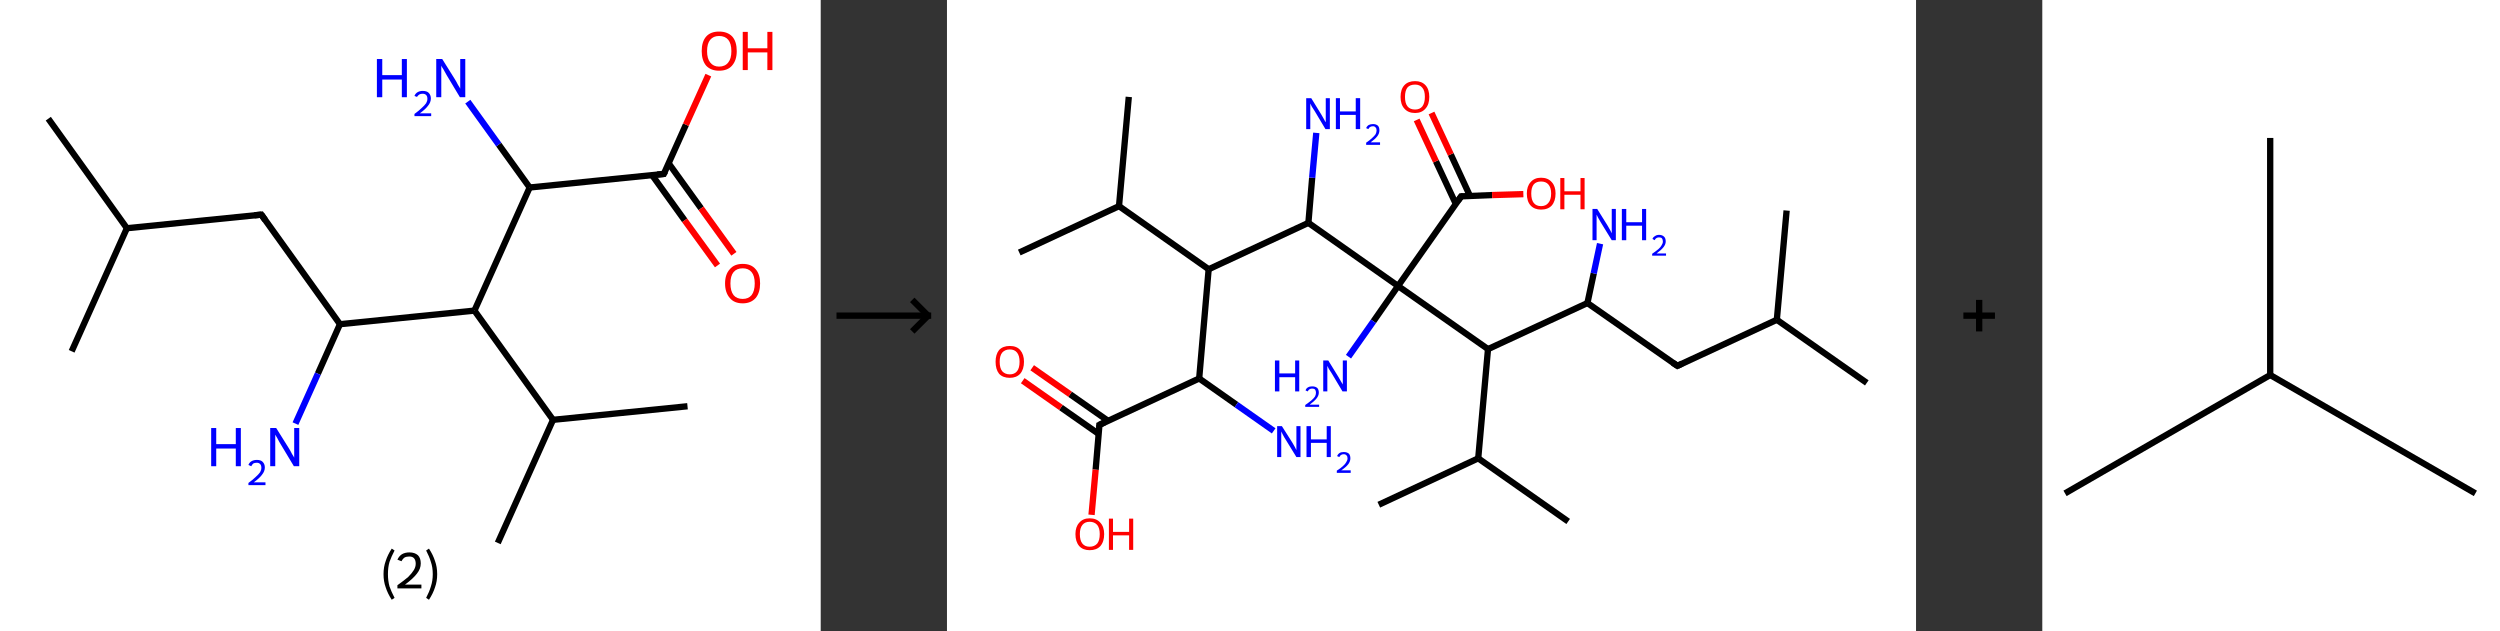 <?xml version='1.0' encoding='ASCII' standalone='yes'?>
<svg xmlns="http://www.w3.org/2000/svg" xmlns:xlink="http://www.w3.org/1999/xlink" version="1.1" width="792.0px" viewBox="0 0 792.0 200.0" height="200.0px">
  <rect x="0" y="0" width="792.0" height="200.0" fill="#333333" stroke="none"/>
  <g>
    <g transform="translate(0, 0) scale(1 1) "><!-- END OF HEADER -->
<rect style="opacity:1.0;fill:#FFFFFF;stroke:none" width="260.0" height="200.0" x="0.0" y="0.0"> </rect>
<path class="bond-0 atom-0 atom-1" d="M 15.3,37.6 L 40.2,72.3" style="fill:none;fill-rule:evenodd;stroke:#000000;stroke-width:2.0px;stroke-linecap:butt;stroke-linejoin:miter;stroke-opacity:1"/>
<path class="bond-1 atom-1 atom-2" d="M 40.2,72.3 L 22.7,111.3" style="fill:none;fill-rule:evenodd;stroke:#000000;stroke-width:2.0px;stroke-linecap:butt;stroke-linejoin:miter;stroke-opacity:1"/>
<path class="bond-2 atom-1 atom-3" d="M 40.2,72.3 L 82.8,68.0" style="fill:none;fill-rule:evenodd;stroke:#000000;stroke-width:2.0px;stroke-linecap:butt;stroke-linejoin:miter;stroke-opacity:1"/>
<path class="bond-3 atom-3 atom-4" d="M 82.8,68.0 L 107.7,102.7" style="fill:none;fill-rule:evenodd;stroke:#000000;stroke-width:2.0px;stroke-linecap:butt;stroke-linejoin:miter;stroke-opacity:1"/>
<path class="bond-4 atom-4 atom-5" d="M 107.7,102.7 L 100.7,118.4" style="fill:none;fill-rule:evenodd;stroke:#000000;stroke-width:2.0px;stroke-linecap:butt;stroke-linejoin:miter;stroke-opacity:1"/>
<path class="bond-4 atom-4 atom-5" d="M 100.7,118.4 L 93.6,134.2" style="fill:none;fill-rule:evenodd;stroke:#0000FF;stroke-width:2.0px;stroke-linecap:butt;stroke-linejoin:miter;stroke-opacity:1"/>
<path class="bond-5 atom-4 atom-6" d="M 107.7,102.7 L 150.3,98.4" style="fill:none;fill-rule:evenodd;stroke:#000000;stroke-width:2.0px;stroke-linecap:butt;stroke-linejoin:miter;stroke-opacity:1"/>
<path class="bond-6 atom-6 atom-7" d="M 150.3,98.4 L 175.2,133.0" style="fill:none;fill-rule:evenodd;stroke:#000000;stroke-width:2.0px;stroke-linecap:butt;stroke-linejoin:miter;stroke-opacity:1"/>
<path class="bond-7 atom-7 atom-8" d="M 175.2,133.0 L 217.8,128.7" style="fill:none;fill-rule:evenodd;stroke:#000000;stroke-width:2.0px;stroke-linecap:butt;stroke-linejoin:miter;stroke-opacity:1"/>
<path class="bond-8 atom-7 atom-9" d="M 175.2,133.0 L 157.7,172.0" style="fill:none;fill-rule:evenodd;stroke:#000000;stroke-width:2.0px;stroke-linecap:butt;stroke-linejoin:miter;stroke-opacity:1"/>
<path class="bond-9 atom-6 atom-10" d="M 150.3,98.4 L 167.8,59.4" style="fill:none;fill-rule:evenodd;stroke:#000000;stroke-width:2.0px;stroke-linecap:butt;stroke-linejoin:miter;stroke-opacity:1"/>
<path class="bond-10 atom-10 atom-11" d="M 167.8,59.4 L 158.0,45.8" style="fill:none;fill-rule:evenodd;stroke:#000000;stroke-width:2.0px;stroke-linecap:butt;stroke-linejoin:miter;stroke-opacity:1"/>
<path class="bond-10 atom-10 atom-11" d="M 158.0,45.8 L 148.2,32.2" style="fill:none;fill-rule:evenodd;stroke:#0000FF;stroke-width:2.0px;stroke-linecap:butt;stroke-linejoin:miter;stroke-opacity:1"/>
<path class="bond-11 atom-10 atom-12" d="M 167.8,59.4 L 210.3,55.1" style="fill:none;fill-rule:evenodd;stroke:#000000;stroke-width:2.0px;stroke-linecap:butt;stroke-linejoin:miter;stroke-opacity:1"/>
<path class="bond-12 atom-12 atom-13" d="M 206.6,55.5 L 216.9,69.8" style="fill:none;fill-rule:evenodd;stroke:#000000;stroke-width:2.0px;stroke-linecap:butt;stroke-linejoin:miter;stroke-opacity:1"/>
<path class="bond-12 atom-12 atom-13" d="M 216.9,69.8 L 227.3,84.1" style="fill:none;fill-rule:evenodd;stroke:#FF0000;stroke-width:2.0px;stroke-linecap:butt;stroke-linejoin:miter;stroke-opacity:1"/>
<path class="bond-12 atom-12 atom-13" d="M 211.8,51.7 L 222.1,66.0" style="fill:none;fill-rule:evenodd;stroke:#000000;stroke-width:2.0px;stroke-linecap:butt;stroke-linejoin:miter;stroke-opacity:1"/>
<path class="bond-12 atom-12 atom-13" d="M 222.1,66.0 L 232.5,80.4" style="fill:none;fill-rule:evenodd;stroke:#FF0000;stroke-width:2.0px;stroke-linecap:butt;stroke-linejoin:miter;stroke-opacity:1"/>
<path class="bond-13 atom-12 atom-14" d="M 210.3,55.1 L 217.3,39.5" style="fill:none;fill-rule:evenodd;stroke:#000000;stroke-width:2.0px;stroke-linecap:butt;stroke-linejoin:miter;stroke-opacity:1"/>
<path class="bond-13 atom-12 atom-14" d="M 217.3,39.5 L 224.4,23.8" style="fill:none;fill-rule:evenodd;stroke:#FF0000;stroke-width:2.0px;stroke-linecap:butt;stroke-linejoin:miter;stroke-opacity:1"/>
<path d="M 80.6,68.2 L 82.8,68.0 L 84.0,69.7" style="fill:none;stroke:#000000;stroke-width:2.0px;stroke-linecap:butt;stroke-linejoin:miter;stroke-opacity:1;"/>
<path d="M 208.2,55.3 L 210.3,55.1 L 210.7,54.3" style="fill:none;stroke:#000000;stroke-width:2.0px;stroke-linecap:butt;stroke-linejoin:miter;stroke-opacity:1;"/>
<path class="atom-5" d="M 66.9 135.6 L 68.5 135.6 L 68.5 140.7 L 74.7 140.7 L 74.7 135.6 L 76.3 135.6 L 76.3 147.7 L 74.7 147.7 L 74.7 142.1 L 68.5 142.1 L 68.5 147.7 L 66.9 147.7 L 66.9 135.6 " fill="#0000FF"/>
<path class="atom-5" d="M 78.7 147.3 Q 79.0 146.5, 79.7 146.1 Q 80.4 145.7, 81.4 145.7 Q 82.6 145.7, 83.2 146.3 Q 83.9 147.0, 83.9 148.1 Q 83.9 149.3, 83.0 150.4 Q 82.2 151.5, 80.4 152.8 L 84.1 152.8 L 84.1 153.7 L 78.7 153.7 L 78.7 153.0 Q 80.2 151.9, 81.0 151.1 Q 81.9 150.3, 82.4 149.6 Q 82.8 148.9, 82.8 148.2 Q 82.8 147.4, 82.4 147.0 Q 82.0 146.6, 81.4 146.6 Q 80.7 146.6, 80.3 146.8 Q 79.9 147.1, 79.6 147.7 L 78.7 147.3 " fill="#0000FF"/>
<path class="atom-5" d="M 87.5 135.6 L 91.5 142.0 Q 91.9 142.6, 92.5 143.8 Q 93.2 144.9, 93.2 145.0 L 93.2 135.6 L 94.8 135.6 L 94.8 147.7 L 93.1 147.7 L 88.9 140.7 Q 88.4 139.9, 87.9 138.9 Q 87.4 138.0, 87.2 137.7 L 87.2 147.7 L 85.6 147.7 L 85.6 135.6 L 87.5 135.6 " fill="#0000FF"/>
<path class="atom-11" d="M 119.4 18.7 L 121.1 18.7 L 121.1 23.8 L 127.3 23.8 L 127.3 18.7 L 128.9 18.7 L 128.9 30.8 L 127.3 30.8 L 127.3 25.2 L 121.1 25.2 L 121.1 30.8 L 119.4 30.8 L 119.4 18.7 " fill="#0000FF"/>
<path class="atom-11" d="M 131.3 30.4 Q 131.6 29.6, 132.3 29.2 Q 133.0 28.8, 133.9 28.8 Q 135.2 28.8, 135.8 29.4 Q 136.5 30.1, 136.5 31.2 Q 136.5 32.4, 135.6 33.5 Q 134.8 34.6, 133.0 35.9 L 136.6 35.9 L 136.6 36.8 L 131.3 36.8 L 131.3 36.1 Q 132.8 35.0, 133.6 34.2 Q 134.5 33.4, 135.0 32.7 Q 135.4 32.0, 135.4 31.3 Q 135.4 30.5, 135.0 30.1 Q 134.6 29.7, 133.9 29.7 Q 133.3 29.7, 132.9 29.9 Q 132.4 30.2, 132.1 30.7 L 131.3 30.4 " fill="#0000FF"/>
<path class="atom-11" d="M 140.1 18.7 L 144.1 25.1 Q 144.5 25.7, 145.1 26.9 Q 145.8 28.0, 145.8 28.1 L 145.8 18.7 L 147.4 18.7 L 147.4 30.8 L 145.7 30.8 L 141.5 23.8 Q 141.0 22.9, 140.5 22.0 Q 139.9 21.1, 139.8 20.8 L 139.8 30.8 L 138.2 30.8 L 138.2 18.7 L 140.1 18.7 " fill="#0000FF"/>
<path class="atom-13" d="M 229.7 89.8 Q 229.7 86.9, 231.2 85.3 Q 232.6 83.6, 235.3 83.6 Q 238.0 83.6, 239.4 85.3 Q 240.8 86.9, 240.8 89.8 Q 240.8 92.7, 239.4 94.4 Q 237.9 96.1, 235.3 96.1 Q 232.6 96.1, 231.2 94.4 Q 229.7 92.7, 229.7 89.8 M 235.3 94.7 Q 237.1 94.7, 238.1 93.5 Q 239.1 92.2, 239.1 89.8 Q 239.1 87.4, 238.1 86.2 Q 237.1 85.0, 235.3 85.0 Q 233.4 85.0, 232.4 86.2 Q 231.4 87.4, 231.4 89.8 Q 231.4 92.2, 232.4 93.5 Q 233.4 94.7, 235.3 94.7 " fill="#FF0000"/>
<path class="atom-14" d="M 222.3 16.2 Q 222.3 13.2, 223.7 11.6 Q 225.1 10.0, 227.8 10.0 Q 230.5 10.0, 232.0 11.6 Q 233.4 13.2, 233.4 16.2 Q 233.4 19.1, 231.9 20.8 Q 230.5 22.4, 227.8 22.4 Q 225.2 22.4, 223.7 20.8 Q 222.3 19.1, 222.3 16.2 M 227.8 21.1 Q 229.7 21.1, 230.7 19.8 Q 231.7 18.6, 231.7 16.2 Q 231.7 13.8, 230.7 12.6 Q 229.7 11.4, 227.8 11.4 Q 226.0 11.4, 225.0 12.6 Q 224.0 13.8, 224.0 16.2 Q 224.0 18.6, 225.0 19.8 Q 226.0 21.1, 227.8 21.1 " fill="#FF0000"/>
<path class="atom-14" d="M 235.3 10.1 L 236.9 10.1 L 236.9 15.3 L 243.1 15.3 L 243.1 10.1 L 244.7 10.1 L 244.7 22.2 L 243.1 22.2 L 243.1 16.6 L 236.9 16.6 L 236.9 22.2 L 235.3 22.2 L 235.3 10.1 " fill="#FF0000"/>
<path class="legend" d="M 121.5 181.9 Q 121.5 179.6, 122.2 177.7 Q 122.8 175.8, 124.1 173.8 L 125.0 174.4 Q 124.0 176.3, 123.4 178.0 Q 122.9 179.7, 122.9 181.9 Q 122.9 184.0, 123.4 185.8 Q 124.0 187.5, 125.0 189.4 L 124.1 190.0 Q 122.8 188.0, 122.2 186.1 Q 121.5 184.2, 121.5 181.9 " fill="#000000"/>
<path class="legend" d="M 125.9 177.3 Q 126.4 176.2, 127.3 175.6 Q 128.3 175.0, 129.7 175.0 Q 131.4 175.0, 132.4 175.9 Q 133.3 176.8, 133.3 178.5 Q 133.3 180.2, 132.1 181.7 Q 130.9 183.3, 128.3 185.2 L 133.5 185.2 L 133.5 186.4 L 125.9 186.4 L 125.9 185.4 Q 128.0 183.9, 129.3 182.8 Q 130.5 181.6, 131.1 180.6 Q 131.7 179.6, 131.7 178.6 Q 131.7 177.5, 131.2 176.9 Q 130.7 176.3, 129.7 176.3 Q 128.8 176.3, 128.2 176.6 Q 127.6 177.0, 127.2 177.8 L 125.9 177.3 " fill="#000000"/>
<path class="legend" d="M 138.5 181.9 Q 138.5 184.2, 137.8 186.1 Q 137.2 188.0, 135.9 190.0 L 135.0 189.4 Q 136.0 187.5, 136.5 185.8 Q 137.1 184.0, 137.1 181.9 Q 137.1 179.7, 136.5 178.0 Q 136.0 176.3, 135.0 174.4 L 135.9 173.8 Q 137.2 175.8, 137.8 177.7 Q 138.5 179.6, 138.5 181.9 " fill="#000000"/>
</g>
    <g transform="translate(260.0, 0) scale(1 1) "><line x1="5" y1="100" x2="35" y2="100" style="stroke:rgb(0,0,0);stroke-width:2"/>
  <line x1="34" y1="100" x2="29" y2="95" style="stroke:rgb(0,0,0);stroke-width:2"/>
  <line x1="34" y1="100" x2="29" y2="105" style="stroke:rgb(0,0,0);stroke-width:2"/>
</g>
    <g transform="translate(300.0, 0) scale(1 1) "><!-- END OF HEADER -->
<rect style="opacity:1.0;fill:#FFFFFF;stroke:none" width="307.0" height="200.0" x="0.0" y="0.0"> </rect>
<path class="bond-0 atom-0 atom-1" d="M 291.4,121.3 L 262.9,101.3" style="fill:none;fill-rule:evenodd;stroke:#000000;stroke-width:2.0px;stroke-linecap:butt;stroke-linejoin:miter;stroke-opacity:1"/>
<path class="bond-1 atom-1 atom-2" d="M 262.9,101.3 L 266.0,66.7" style="fill:none;fill-rule:evenodd;stroke:#000000;stroke-width:2.0px;stroke-linecap:butt;stroke-linejoin:miter;stroke-opacity:1"/>
<path class="bond-2 atom-1 atom-3" d="M 262.9,101.3 L 231.4,115.9" style="fill:none;fill-rule:evenodd;stroke:#000000;stroke-width:2.0px;stroke-linecap:butt;stroke-linejoin:miter;stroke-opacity:1"/>
<path class="bond-3 atom-3 atom-4" d="M 231.4,115.9 L 202.9,96.0" style="fill:none;fill-rule:evenodd;stroke:#000000;stroke-width:2.0px;stroke-linecap:butt;stroke-linejoin:miter;stroke-opacity:1"/>
<path class="bond-4 atom-4 atom-5" d="M 202.9,96.0 L 204.9,86.6" style="fill:none;fill-rule:evenodd;stroke:#000000;stroke-width:2.0px;stroke-linecap:butt;stroke-linejoin:miter;stroke-opacity:1"/>
<path class="bond-4 atom-4 atom-5" d="M 204.9,86.6 L 206.9,77.2" style="fill:none;fill-rule:evenodd;stroke:#0000FF;stroke-width:2.0px;stroke-linecap:butt;stroke-linejoin:miter;stroke-opacity:1"/>
<path class="bond-5 atom-4 atom-6" d="M 202.9,96.0 L 171.4,110.6" style="fill:none;fill-rule:evenodd;stroke:#000000;stroke-width:2.0px;stroke-linecap:butt;stroke-linejoin:miter;stroke-opacity:1"/>
<path class="bond-6 atom-6 atom-7" d="M 171.4,110.6 L 168.3,145.2" style="fill:none;fill-rule:evenodd;stroke:#000000;stroke-width:2.0px;stroke-linecap:butt;stroke-linejoin:miter;stroke-opacity:1"/>
<path class="bond-7 atom-7 atom-8" d="M 168.3,145.2 L 136.8,159.9" style="fill:none;fill-rule:evenodd;stroke:#000000;stroke-width:2.0px;stroke-linecap:butt;stroke-linejoin:miter;stroke-opacity:1"/>
<path class="bond-8 atom-7 atom-9" d="M 168.3,145.2 L 196.8,165.2" style="fill:none;fill-rule:evenodd;stroke:#000000;stroke-width:2.0px;stroke-linecap:butt;stroke-linejoin:miter;stroke-opacity:1"/>
<path class="bond-9 atom-6 atom-10" d="M 171.4,110.6 L 142.9,90.6" style="fill:none;fill-rule:evenodd;stroke:#000000;stroke-width:2.0px;stroke-linecap:butt;stroke-linejoin:miter;stroke-opacity:1"/>
<path class="bond-10 atom-10 atom-11" d="M 142.9,90.6 L 135.1,101.8" style="fill:none;fill-rule:evenodd;stroke:#000000;stroke-width:2.0px;stroke-linecap:butt;stroke-linejoin:miter;stroke-opacity:1"/>
<path class="bond-10 atom-10 atom-11" d="M 135.1,101.8 L 127.2,113.0" style="fill:none;fill-rule:evenodd;stroke:#0000FF;stroke-width:2.0px;stroke-linecap:butt;stroke-linejoin:miter;stroke-opacity:1"/>
<path class="bond-11 atom-10 atom-12" d="M 142.9,90.6 L 162.9,62.2" style="fill:none;fill-rule:evenodd;stroke:#000000;stroke-width:2.0px;stroke-linecap:butt;stroke-linejoin:miter;stroke-opacity:1"/>
<path class="bond-12 atom-12 atom-13" d="M 165.7,62.1 L 159.6,48.9" style="fill:none;fill-rule:evenodd;stroke:#000000;stroke-width:2.0px;stroke-linecap:butt;stroke-linejoin:miter;stroke-opacity:1"/>
<path class="bond-12 atom-12 atom-13" d="M 159.6,48.9 L 153.5,35.8" style="fill:none;fill-rule:evenodd;stroke:#FF0000;stroke-width:2.0px;stroke-linecap:butt;stroke-linejoin:miter;stroke-opacity:1"/>
<path class="bond-12 atom-12 atom-13" d="M 161.2,64.6 L 154.9,51.1" style="fill:none;fill-rule:evenodd;stroke:#000000;stroke-width:2.0px;stroke-linecap:butt;stroke-linejoin:miter;stroke-opacity:1"/>
<path class="bond-12 atom-12 atom-13" d="M 154.9,51.1 L 148.8,38.0" style="fill:none;fill-rule:evenodd;stroke:#FF0000;stroke-width:2.0px;stroke-linecap:butt;stroke-linejoin:miter;stroke-opacity:1"/>
<path class="bond-13 atom-12 atom-14" d="M 162.9,62.2 L 172.7,61.8" style="fill:none;fill-rule:evenodd;stroke:#000000;stroke-width:2.0px;stroke-linecap:butt;stroke-linejoin:miter;stroke-opacity:1"/>
<path class="bond-13 atom-12 atom-14" d="M 172.7,61.8 L 182.6,61.5" style="fill:none;fill-rule:evenodd;stroke:#FF0000;stroke-width:2.0px;stroke-linecap:butt;stroke-linejoin:miter;stroke-opacity:1"/>
<path class="bond-14 atom-10 atom-15" d="M 142.9,90.6 L 114.5,70.6" style="fill:none;fill-rule:evenodd;stroke:#000000;stroke-width:2.0px;stroke-linecap:butt;stroke-linejoin:miter;stroke-opacity:1"/>
<path class="bond-15 atom-15 atom-16" d="M 114.5,70.6 L 115.7,56.3" style="fill:none;fill-rule:evenodd;stroke:#000000;stroke-width:2.0px;stroke-linecap:butt;stroke-linejoin:miter;stroke-opacity:1"/>
<path class="bond-15 atom-15 atom-16" d="M 115.7,56.3 L 117.0,42.1" style="fill:none;fill-rule:evenodd;stroke:#0000FF;stroke-width:2.0px;stroke-linecap:butt;stroke-linejoin:miter;stroke-opacity:1"/>
<path class="bond-16 atom-15 atom-17" d="M 114.5,70.6 L 82.9,85.3" style="fill:none;fill-rule:evenodd;stroke:#000000;stroke-width:2.0px;stroke-linecap:butt;stroke-linejoin:miter;stroke-opacity:1"/>
<path class="bond-17 atom-17 atom-18" d="M 82.9,85.3 L 54.5,65.3" style="fill:none;fill-rule:evenodd;stroke:#000000;stroke-width:2.0px;stroke-linecap:butt;stroke-linejoin:miter;stroke-opacity:1"/>
<path class="bond-18 atom-18 atom-19" d="M 54.5,65.3 L 22.9,80.0" style="fill:none;fill-rule:evenodd;stroke:#000000;stroke-width:2.0px;stroke-linecap:butt;stroke-linejoin:miter;stroke-opacity:1"/>
<path class="bond-19 atom-18 atom-20" d="M 54.5,65.3 L 57.6,30.7" style="fill:none;fill-rule:evenodd;stroke:#000000;stroke-width:2.0px;stroke-linecap:butt;stroke-linejoin:miter;stroke-opacity:1"/>
<path class="bond-20 atom-17 atom-21" d="M 82.9,85.3 L 79.9,119.9" style="fill:none;fill-rule:evenodd;stroke:#000000;stroke-width:2.0px;stroke-linecap:butt;stroke-linejoin:miter;stroke-opacity:1"/>
<path class="bond-21 atom-21 atom-22" d="M 79.9,119.9 L 91.7,128.2" style="fill:none;fill-rule:evenodd;stroke:#000000;stroke-width:2.0px;stroke-linecap:butt;stroke-linejoin:miter;stroke-opacity:1"/>
<path class="bond-21 atom-21 atom-22" d="M 91.7,128.2 L 103.5,136.5" style="fill:none;fill-rule:evenodd;stroke:#0000FF;stroke-width:2.0px;stroke-linecap:butt;stroke-linejoin:miter;stroke-opacity:1"/>
<path class="bond-22 atom-21 atom-23" d="M 79.9,119.9 L 48.3,134.6" style="fill:none;fill-rule:evenodd;stroke:#000000;stroke-width:2.0px;stroke-linecap:butt;stroke-linejoin:miter;stroke-opacity:1"/>
<path class="bond-23 atom-23 atom-24" d="M 51.0,133.3 L 39.0,124.9" style="fill:none;fill-rule:evenodd;stroke:#000000;stroke-width:2.0px;stroke-linecap:butt;stroke-linejoin:miter;stroke-opacity:1"/>
<path class="bond-23 atom-23 atom-24" d="M 39.0,124.9 L 27.0,116.5" style="fill:none;fill-rule:evenodd;stroke:#FF0000;stroke-width:2.0px;stroke-linecap:butt;stroke-linejoin:miter;stroke-opacity:1"/>
<path class="bond-23 atom-23 atom-24" d="M 48.1,137.5 L 36.1,129.1" style="fill:none;fill-rule:evenodd;stroke:#000000;stroke-width:2.0px;stroke-linecap:butt;stroke-linejoin:miter;stroke-opacity:1"/>
<path class="bond-23 atom-23 atom-24" d="M 36.1,129.1 L 24.0,120.6" style="fill:none;fill-rule:evenodd;stroke:#FF0000;stroke-width:2.0px;stroke-linecap:butt;stroke-linejoin:miter;stroke-opacity:1"/>
<path class="bond-24 atom-23 atom-25" d="M 48.3,134.6 L 47.1,148.8" style="fill:none;fill-rule:evenodd;stroke:#000000;stroke-width:2.0px;stroke-linecap:butt;stroke-linejoin:miter;stroke-opacity:1"/>
<path class="bond-24 atom-23 atom-25" d="M 47.1,148.8 L 45.8,163.1" style="fill:none;fill-rule:evenodd;stroke:#FF0000;stroke-width:2.0px;stroke-linecap:butt;stroke-linejoin:miter;stroke-opacity:1"/>
<path d="M 232.9,115.2 L 231.4,115.9 L 229.9,114.9" style="fill:none;stroke:#000000;stroke-width:2.0px;stroke-linecap:butt;stroke-linejoin:miter;stroke-opacity:1;"/>
<path d="M 161.9,63.6 L 162.9,62.2 L 163.4,62.2" style="fill:none;stroke:#000000;stroke-width:2.0px;stroke-linecap:butt;stroke-linejoin:miter;stroke-opacity:1;"/>
<path d="M 49.9,133.8 L 48.3,134.6 L 48.3,135.3" style="fill:none;stroke:#000000;stroke-width:2.0px;stroke-linecap:butt;stroke-linejoin:miter;stroke-opacity:1;"/>
<path class="atom-5" d="M 206.0 66.2 L 209.3 71.5 Q 209.6 72.0, 210.1 72.9 Q 210.6 73.8, 210.6 73.9 L 210.6 66.2 L 211.9 66.2 L 211.9 76.1 L 210.6 76.1 L 207.1 70.4 Q 206.7 69.7, 206.3 69.0 Q 205.9 68.2, 205.8 68.0 L 205.8 76.1 L 204.5 76.1 L 204.5 66.2 L 206.0 66.2 " fill="#0000FF"/>
<path class="atom-5" d="M 213.8 66.2 L 215.2 66.2 L 215.2 70.4 L 220.2 70.4 L 220.2 66.2 L 221.5 66.2 L 221.5 76.1 L 220.2 76.1 L 220.2 71.5 L 215.2 71.5 L 215.2 76.1 L 213.8 76.1 L 213.8 66.2 " fill="#0000FF"/>
<path class="atom-5" d="M 223.5 75.7 Q 223.7 75.1, 224.3 74.8 Q 224.8 74.4, 225.6 74.4 Q 226.6 74.4, 227.2 75.0 Q 227.7 75.5, 227.7 76.5 Q 227.7 77.4, 227.0 78.3 Q 226.3 79.2, 224.8 80.3 L 227.8 80.3 L 227.8 81.0 L 223.4 81.0 L 223.4 80.4 Q 224.7 79.5, 225.4 78.9 Q 226.1 78.3, 226.4 77.7 Q 226.8 77.1, 226.8 76.5 Q 226.8 75.9, 226.5 75.5 Q 226.2 75.2, 225.6 75.2 Q 225.1 75.2, 224.8 75.4 Q 224.4 75.6, 224.2 76.1 L 223.5 75.7 " fill="#0000FF"/>
<path class="atom-11" d="M 103.9 114.2 L 105.3 114.2 L 105.3 118.3 L 110.3 118.3 L 110.3 114.2 L 111.6 114.2 L 111.6 124.0 L 110.3 124.0 L 110.3 119.5 L 105.3 119.5 L 105.3 124.0 L 103.9 124.0 L 103.9 114.2 " fill="#0000FF"/>
<path class="atom-11" d="M 113.6 123.7 Q 113.8 123.0, 114.4 122.7 Q 114.9 122.4, 115.7 122.4 Q 116.7 122.4, 117.3 122.9 Q 117.8 123.4, 117.8 124.4 Q 117.8 125.3, 117.1 126.2 Q 116.4 127.1, 114.9 128.2 L 117.9 128.2 L 117.9 128.9 L 113.5 128.9 L 113.5 128.3 Q 114.8 127.4, 115.5 126.8 Q 116.2 126.2, 116.6 125.6 Q 116.9 125.0, 116.9 124.4 Q 116.9 123.8, 116.6 123.4 Q 116.3 123.1, 115.7 123.1 Q 115.2 123.1, 114.9 123.3 Q 114.5 123.5, 114.3 124.0 L 113.6 123.7 " fill="#0000FF"/>
<path class="atom-11" d="M 120.8 114.2 L 124.0 119.4 Q 124.3 119.9, 124.8 120.8 Q 125.3 121.7, 125.4 121.8 L 125.4 114.2 L 126.7 114.2 L 126.7 124.0 L 125.3 124.0 L 121.9 118.3 Q 121.5 117.6, 121.0 116.9 Q 120.6 116.1, 120.5 115.9 L 120.5 124.0 L 119.2 124.0 L 119.2 114.2 L 120.8 114.2 " fill="#0000FF"/>
<path class="atom-13" d="M 143.7 30.7 Q 143.7 28.3, 144.9 27.0 Q 146.1 25.7, 148.3 25.7 Q 150.4 25.7, 151.6 27.0 Q 152.8 28.3, 152.8 30.7 Q 152.8 33.1, 151.6 34.4 Q 150.4 35.8, 148.3 35.8 Q 146.1 35.8, 144.9 34.4 Q 143.7 33.1, 143.7 30.7 M 148.3 34.7 Q 149.8 34.7, 150.6 33.7 Q 151.4 32.6, 151.4 30.7 Q 151.4 28.7, 150.6 27.8 Q 149.8 26.8, 148.3 26.8 Q 146.7 26.8, 145.9 27.7 Q 145.1 28.7, 145.1 30.7 Q 145.1 32.7, 145.9 33.7 Q 146.7 34.7, 148.3 34.7 " fill="#FF0000"/>
<path class="atom-14" d="M 183.7 61.3 Q 183.7 59.0, 184.9 57.7 Q 186.1 56.3, 188.2 56.3 Q 190.4 56.3, 191.6 57.7 Q 192.8 59.0, 192.8 61.3 Q 192.8 63.7, 191.6 65.1 Q 190.4 66.4, 188.2 66.4 Q 186.1 66.4, 184.9 65.1 Q 183.7 63.8, 183.7 61.3 M 188.2 65.3 Q 189.7 65.3, 190.5 64.3 Q 191.4 63.3, 191.4 61.3 Q 191.4 59.4, 190.5 58.4 Q 189.7 57.5, 188.2 57.5 Q 186.7 57.5, 185.9 58.4 Q 185.1 59.4, 185.1 61.3 Q 185.1 63.3, 185.9 64.3 Q 186.7 65.3, 188.2 65.3 " fill="#FF0000"/>
<path class="atom-14" d="M 194.3 56.4 L 195.6 56.4 L 195.6 60.6 L 200.7 60.6 L 200.7 56.4 L 202.0 56.4 L 202.0 66.3 L 200.7 66.3 L 200.7 61.7 L 195.6 61.7 L 195.6 66.3 L 194.3 66.3 L 194.3 56.4 " fill="#FF0000"/>
<path class="atom-16" d="M 115.4 31.1 L 118.6 36.3 Q 118.9 36.8, 119.4 37.7 Q 119.9 38.7, 120.0 38.7 L 120.0 31.1 L 121.3 31.1 L 121.3 40.9 L 119.9 40.9 L 116.5 35.2 Q 116.1 34.6, 115.6 33.8 Q 115.2 33.0, 115.1 32.8 L 115.1 40.9 L 113.8 40.9 L 113.8 31.1 L 115.4 31.1 " fill="#0000FF"/>
<path class="atom-16" d="M 123.2 31.1 L 124.5 31.1 L 124.5 35.3 L 129.5 35.3 L 129.5 31.1 L 130.9 31.1 L 130.9 40.9 L 129.5 40.9 L 129.5 36.4 L 124.5 36.4 L 124.5 40.9 L 123.2 40.9 L 123.2 31.1 " fill="#0000FF"/>
<path class="atom-16" d="M 132.8 40.6 Q 133.0 40.0, 133.6 39.6 Q 134.2 39.3, 135.0 39.3 Q 135.9 39.3, 136.5 39.8 Q 137.0 40.3, 137.0 41.3 Q 137.0 42.3, 136.3 43.2 Q 135.6 44.1, 134.2 45.1 L 137.2 45.1 L 137.2 45.9 L 132.8 45.9 L 132.8 45.2 Q 134.0 44.4, 134.7 43.7 Q 135.4 43.1, 135.8 42.5 Q 136.1 41.9, 136.1 41.3 Q 136.1 40.7, 135.8 40.4 Q 135.5 40.0, 135.0 40.0 Q 134.4 40.0, 134.1 40.2 Q 133.7 40.4, 133.5 40.9 L 132.8 40.6 " fill="#0000FF"/>
<path class="atom-22" d="M 106.1 135.0 L 109.4 140.2 Q 109.7 140.7, 110.2 141.6 Q 110.7 142.6, 110.7 142.6 L 110.7 135.0 L 112.0 135.0 L 112.0 144.8 L 110.7 144.8 L 107.2 139.1 Q 106.8 138.5, 106.4 137.7 Q 106.0 136.9, 105.9 136.7 L 105.9 144.8 L 104.6 144.8 L 104.6 135.0 L 106.1 135.0 " fill="#0000FF"/>
<path class="atom-22" d="M 113.9 135.0 L 115.3 135.0 L 115.3 139.2 L 120.3 139.2 L 120.3 135.0 L 121.6 135.0 L 121.6 144.8 L 120.3 144.8 L 120.3 140.3 L 115.3 140.3 L 115.3 144.8 L 113.9 144.8 L 113.9 135.0 " fill="#0000FF"/>
<path class="atom-22" d="M 123.6 144.5 Q 123.8 143.9, 124.4 143.5 Q 124.9 143.2, 125.7 143.2 Q 126.7 143.2, 127.3 143.7 Q 127.8 144.2, 127.8 145.2 Q 127.8 146.2, 127.1 147.1 Q 126.4 148.0, 124.9 149.0 L 127.9 149.0 L 127.9 149.8 L 123.5 149.8 L 123.5 149.1 Q 124.8 148.3, 125.5 147.6 Q 126.2 147.0, 126.5 146.4 Q 126.9 145.8, 126.9 145.2 Q 126.9 144.6, 126.6 144.3 Q 126.3 143.9, 125.7 143.9 Q 125.2 143.9, 124.9 144.1 Q 124.5 144.3, 124.3 144.8 L 123.6 144.5 " fill="#0000FF"/>
<path class="atom-24" d="M 15.4 114.6 Q 15.4 112.3, 16.5 110.9 Q 17.7 109.6, 19.9 109.6 Q 22.1 109.6, 23.2 110.9 Q 24.4 112.3, 24.4 114.6 Q 24.4 117.0, 23.2 118.4 Q 22.0 119.7, 19.9 119.7 Q 17.7 119.7, 16.5 118.4 Q 15.4 117.0, 15.4 114.6 M 19.9 118.6 Q 21.4 118.6, 22.2 117.6 Q 23.0 116.6, 23.0 114.6 Q 23.0 112.7, 22.2 111.7 Q 21.4 110.7, 19.9 110.7 Q 18.4 110.7, 17.5 111.7 Q 16.7 112.7, 16.7 114.6 Q 16.7 116.6, 17.5 117.6 Q 18.4 118.6, 19.9 118.6 " fill="#FF0000"/>
<path class="atom-25" d="M 40.7 169.2 Q 40.7 166.9, 41.9 165.6 Q 43.1 164.2, 45.2 164.2 Q 47.4 164.2, 48.6 165.6 Q 49.8 166.9, 49.8 169.2 Q 49.8 171.6, 48.6 173.0 Q 47.4 174.3, 45.2 174.3 Q 43.1 174.3, 41.9 173.0 Q 40.7 171.6, 40.7 169.2 M 45.2 173.2 Q 46.7 173.2, 47.6 172.2 Q 48.4 171.2, 48.4 169.2 Q 48.4 167.3, 47.6 166.3 Q 46.7 165.3, 45.2 165.3 Q 43.7 165.3, 42.9 166.3 Q 42.1 167.3, 42.1 169.2 Q 42.1 171.2, 42.9 172.2 Q 43.7 173.2, 45.2 173.2 " fill="#FF0000"/>
<path class="atom-25" d="M 51.3 164.3 L 52.6 164.3 L 52.6 168.5 L 57.7 168.5 L 57.7 164.3 L 59.0 164.3 L 59.0 174.2 L 57.7 174.2 L 57.7 169.6 L 52.6 169.6 L 52.6 174.2 L 51.3 174.2 L 51.3 164.3 " fill="#FF0000"/>
</g>
    <g transform="translate(607.0, 0) scale(1 1) "><line x1="15" y1="100" x2="25" y2="100" style="stroke:rgb(0,0,0);stroke-width:2"/>
  <line x1="20" y1="95" x2="20" y2="105" style="stroke:rgb(0,0,0);stroke-width:2"/>
</g>
    <g transform="translate(647.0, 0) scale(1 1) "><!-- END OF HEADER -->
<rect style="opacity:1.0;fill:#FFFFFF;stroke:none" width="145.0" height="200.0" x="0.0" y="0.0"> </rect>
<path class="bond-0 atom-0 atom-1" d="M 7.2,156.3 L 72.2,118.8" style="fill:none;fill-rule:evenodd;stroke:#000000;stroke-width:2.0px;stroke-linecap:butt;stroke-linejoin:miter;stroke-opacity:1"/>
<path class="bond-1 atom-1 atom-2" d="M 72.2,118.8 L 137.2,156.3" style="fill:none;fill-rule:evenodd;stroke:#000000;stroke-width:2.0px;stroke-linecap:butt;stroke-linejoin:miter;stroke-opacity:1"/>
<path class="bond-2 atom-1 atom-3" d="M 72.2,118.8 L 72.2,43.7" style="fill:none;fill-rule:evenodd;stroke:#000000;stroke-width:2.0px;stroke-linecap:butt;stroke-linejoin:miter;stroke-opacity:1"/>
</g>
  </g>
</svg>
